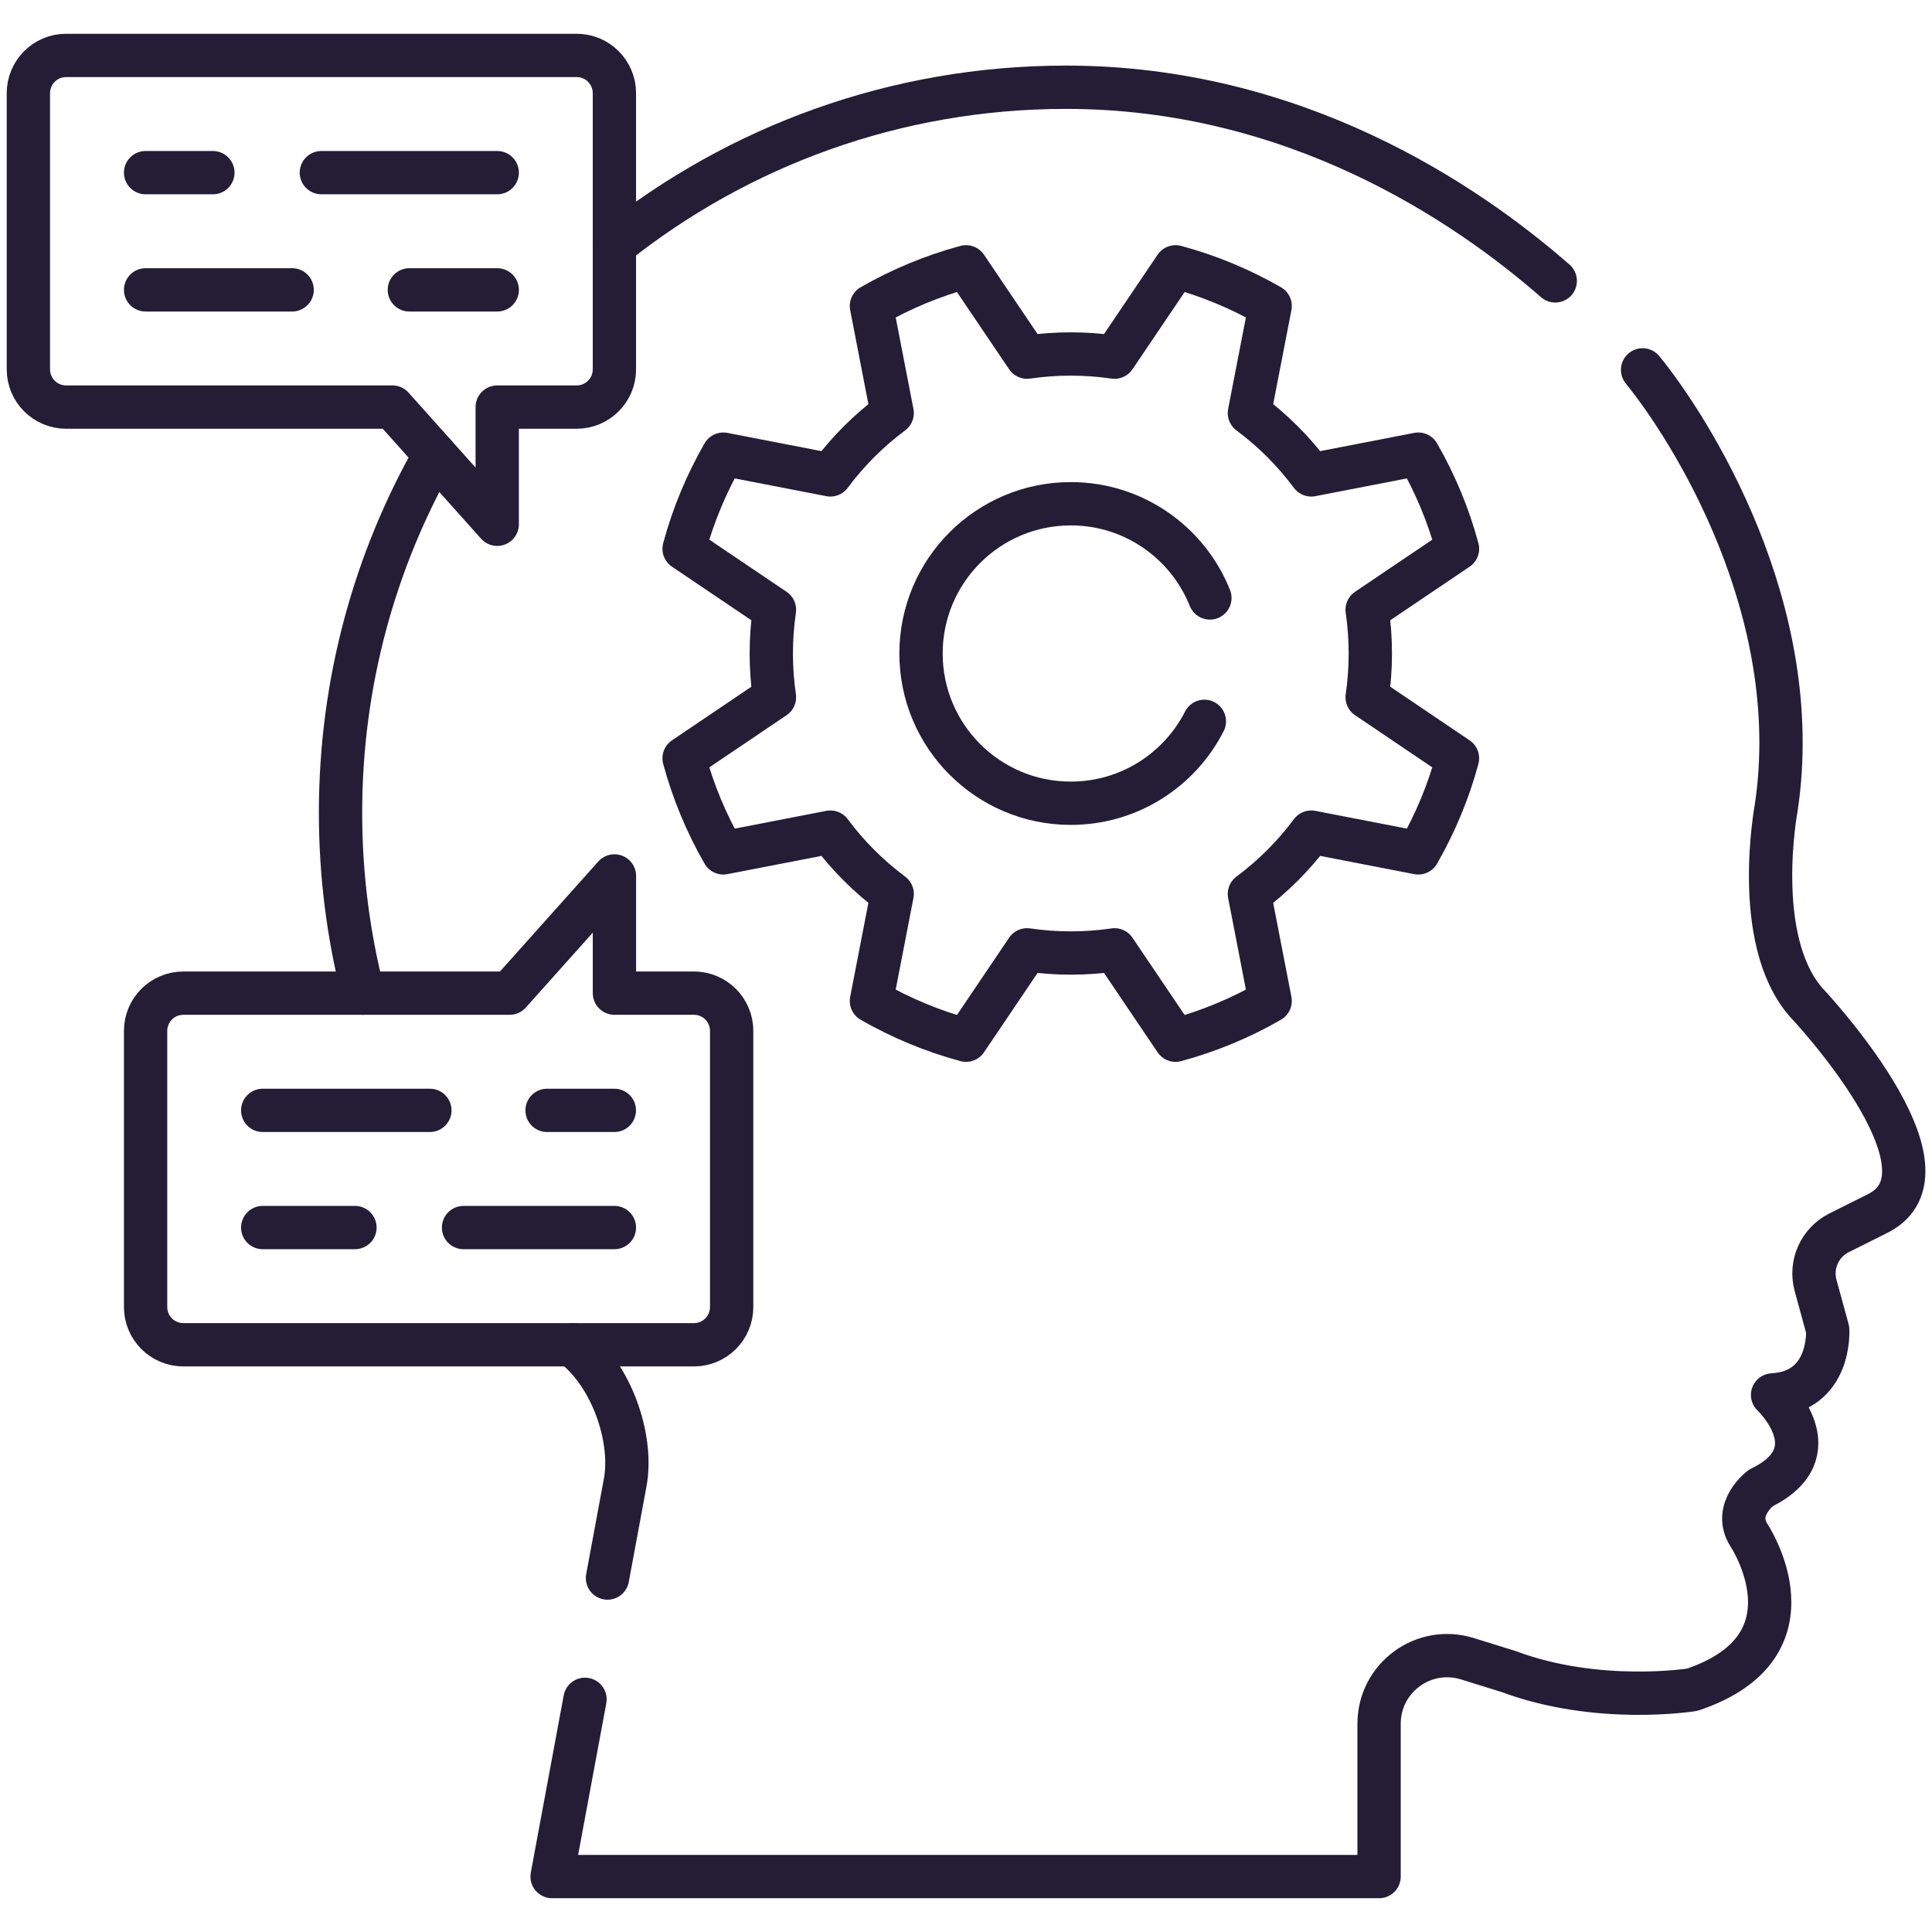 <?xml version="1.0" encoding="UTF-8"?>
<svg xmlns="http://www.w3.org/2000/svg" width="58" height="58" viewBox="0 0 58 58" fill="none">
  <path d="M18.445 7.352C22.166 4.39 26.877 2.619 32.002 2.619C38.864 2.619 43.988 6.071 46.69 8.432" stroke="#231D36" stroke-width="1.3" stroke-miterlimit="10" stroke-linecap="round" stroke-linejoin="round"></path>
  <path d="M17.193 40.371C17.24 40.415 17.287 40.458 17.335 40.501C17.335 40.502 17.335 40.502 17.335 40.502C18.444 41.471 18.998 43.273 18.769 44.505L18.237 47.374" stroke="#231D36" stroke-width="1.3" stroke-miterlimit="10" stroke-linecap="round" stroke-linejoin="round"></path>
  <path d="M10.901 29.815C10.458 28.083 10.223 26.268 10.223 24.399C10.223 20.49 11.252 16.821 13.057 13.649" stroke="#231D36" stroke-width="1.3" stroke-miterlimit="10" stroke-linecap="round" stroke-linejoin="round"></path>
  <path d="M49.312 11.104C50.739 12.856 54.212 18.308 53.324 24.245C53.324 24.245 52.578 28.192 54.211 30.079C54.211 30.079 59.027 35.171 56.333 36.448L55.21 37.01C54.629 37.301 54.333 37.962 54.505 38.589L54.869 39.921C54.869 39.921 54.986 41.779 53.214 41.877C53.214 41.877 55.057 43.607 52.86 44.67C52.86 44.67 52.009 45.308 52.505 46.088C52.505 46.088 54.715 49.412 50.803 50.727C50.803 50.727 47.977 51.186 45.284 50.179L44.05 49.796C42.734 49.388 41.401 50.371 41.401 51.748V56.336H16.574L17.562 51.015" stroke="#231D36" stroke-width="1.3" stroke-miterlimit="10" stroke-linecap="round" stroke-linejoin="round"></path>
  <path d="M23.155 19.619C23.155 19.173 23.187 18.734 23.25 18.305L20.537 16.474C20.809 15.469 21.207 14.516 21.715 13.634L24.928 14.257C25.453 13.551 26.079 12.925 26.784 12.4L26.161 9.187C27.044 8.68 27.997 8.281 29.001 8.01L30.833 10.722C31.262 10.659 31.7 10.627 32.146 10.627C32.592 10.627 33.031 10.66 33.459 10.722L35.291 8.01C36.296 8.281 37.249 8.68 38.131 9.187L37.508 12.4C38.214 12.925 38.84 13.551 39.365 14.257L42.578 13.634C43.085 14.516 43.484 15.469 43.755 16.474L41.043 18.305C41.105 18.734 41.138 19.173 41.138 19.619C41.138 20.065 41.105 20.503 41.043 20.932L43.755 22.764C43.484 23.768 43.085 24.721 42.578 25.604L39.365 24.981C38.84 25.686 38.214 26.312 37.508 26.837L38.131 30.05C37.249 30.558 36.296 30.956 35.291 31.228L33.459 28.515C33.031 28.578 32.592 28.61 32.146 28.61C31.7 28.61 31.262 28.578 30.833 28.515L29.001 31.228C27.997 30.956 27.044 30.558 26.161 30.05L26.784 26.837C26.079 26.312 25.453 25.686 24.928 24.981L21.715 25.604C21.207 24.721 20.809 23.768 20.537 22.764L23.25 20.932C23.187 20.503 23.155 20.065 23.155 19.619Z" stroke="#231D36" stroke-width="1.3" stroke-miterlimit="10" stroke-linecap="round" stroke-linejoin="round"></path>
  <path d="M36.322 17.951C35.66 16.294 34.04 15.123 32.146 15.123C29.663 15.123 27.65 17.136 27.65 19.619C27.65 22.102 29.663 24.114 32.146 24.114C33.896 24.114 35.413 23.114 36.156 21.655" stroke="#231D36" stroke-width="1.3" stroke-miterlimit="10" stroke-linecap="round" stroke-linejoin="round"></path>
  <path d="M17.313 1.664H1.984C1.359 1.664 0.852 2.171 0.852 2.797V11.088C0.852 11.714 1.359 12.221 1.984 12.221H11.781L14.927 15.739V12.221H17.313C17.938 12.221 18.445 11.714 18.445 11.088V2.797C18.445 2.172 17.938 1.664 17.313 1.664Z" stroke="#231D36" stroke-width="1.3" stroke-miterlimit="10" stroke-linecap="round" stroke-linejoin="round"></path>
  <path d="M4.371 5.183H6.391" stroke="#231D36" stroke-width="1.3" stroke-miterlimit="10" stroke-linecap="round" stroke-linejoin="round"></path>
  <path d="M9.648 5.183H14.927" stroke="#231D36" stroke-width="1.3" stroke-miterlimit="10" stroke-linecap="round" stroke-linejoin="round"></path>
  <path d="M4.371 8.702H8.77" stroke="#231D36" stroke-width="1.3" stroke-miterlimit="10" stroke-linecap="round" stroke-linejoin="round"></path>
  <path d="M12.289 8.702H14.928" stroke="#231D36" stroke-width="1.3" stroke-miterlimit="10" stroke-linecap="round" stroke-linejoin="round"></path>
  <path d="M20.832 40.371H5.504C4.878 40.371 4.371 39.864 4.371 39.238V30.948C4.371 30.322 4.878 29.815 5.504 29.815H15.3L18.446 26.296V29.815H20.832C21.458 29.815 21.965 30.322 21.965 30.948V39.238C21.965 39.864 21.458 40.371 20.832 40.371Z" stroke="#231D36" stroke-width="1.3" stroke-miterlimit="10" stroke-linecap="round" stroke-linejoin="round"></path>
  <path d="M7.887 36.852H10.656" stroke="#231D36" stroke-width="1.3" stroke-miterlimit="10" stroke-linecap="round" stroke-linejoin="round"></path>
  <path d="M13.916 36.852H18.445" stroke="#231D36" stroke-width="1.3" stroke-miterlimit="10" stroke-linecap="round" stroke-linejoin="round"></path>
  <path d="M7.887 33.334H12.905" stroke="#231D36" stroke-width="1.3" stroke-miterlimit="10" stroke-linecap="round" stroke-linejoin="round"></path>
  <path d="M16.424 33.334H18.443" stroke="#231D36" stroke-width="1.3" stroke-miterlimit="10" stroke-linecap="round" stroke-linejoin="round"></path>
</svg>
